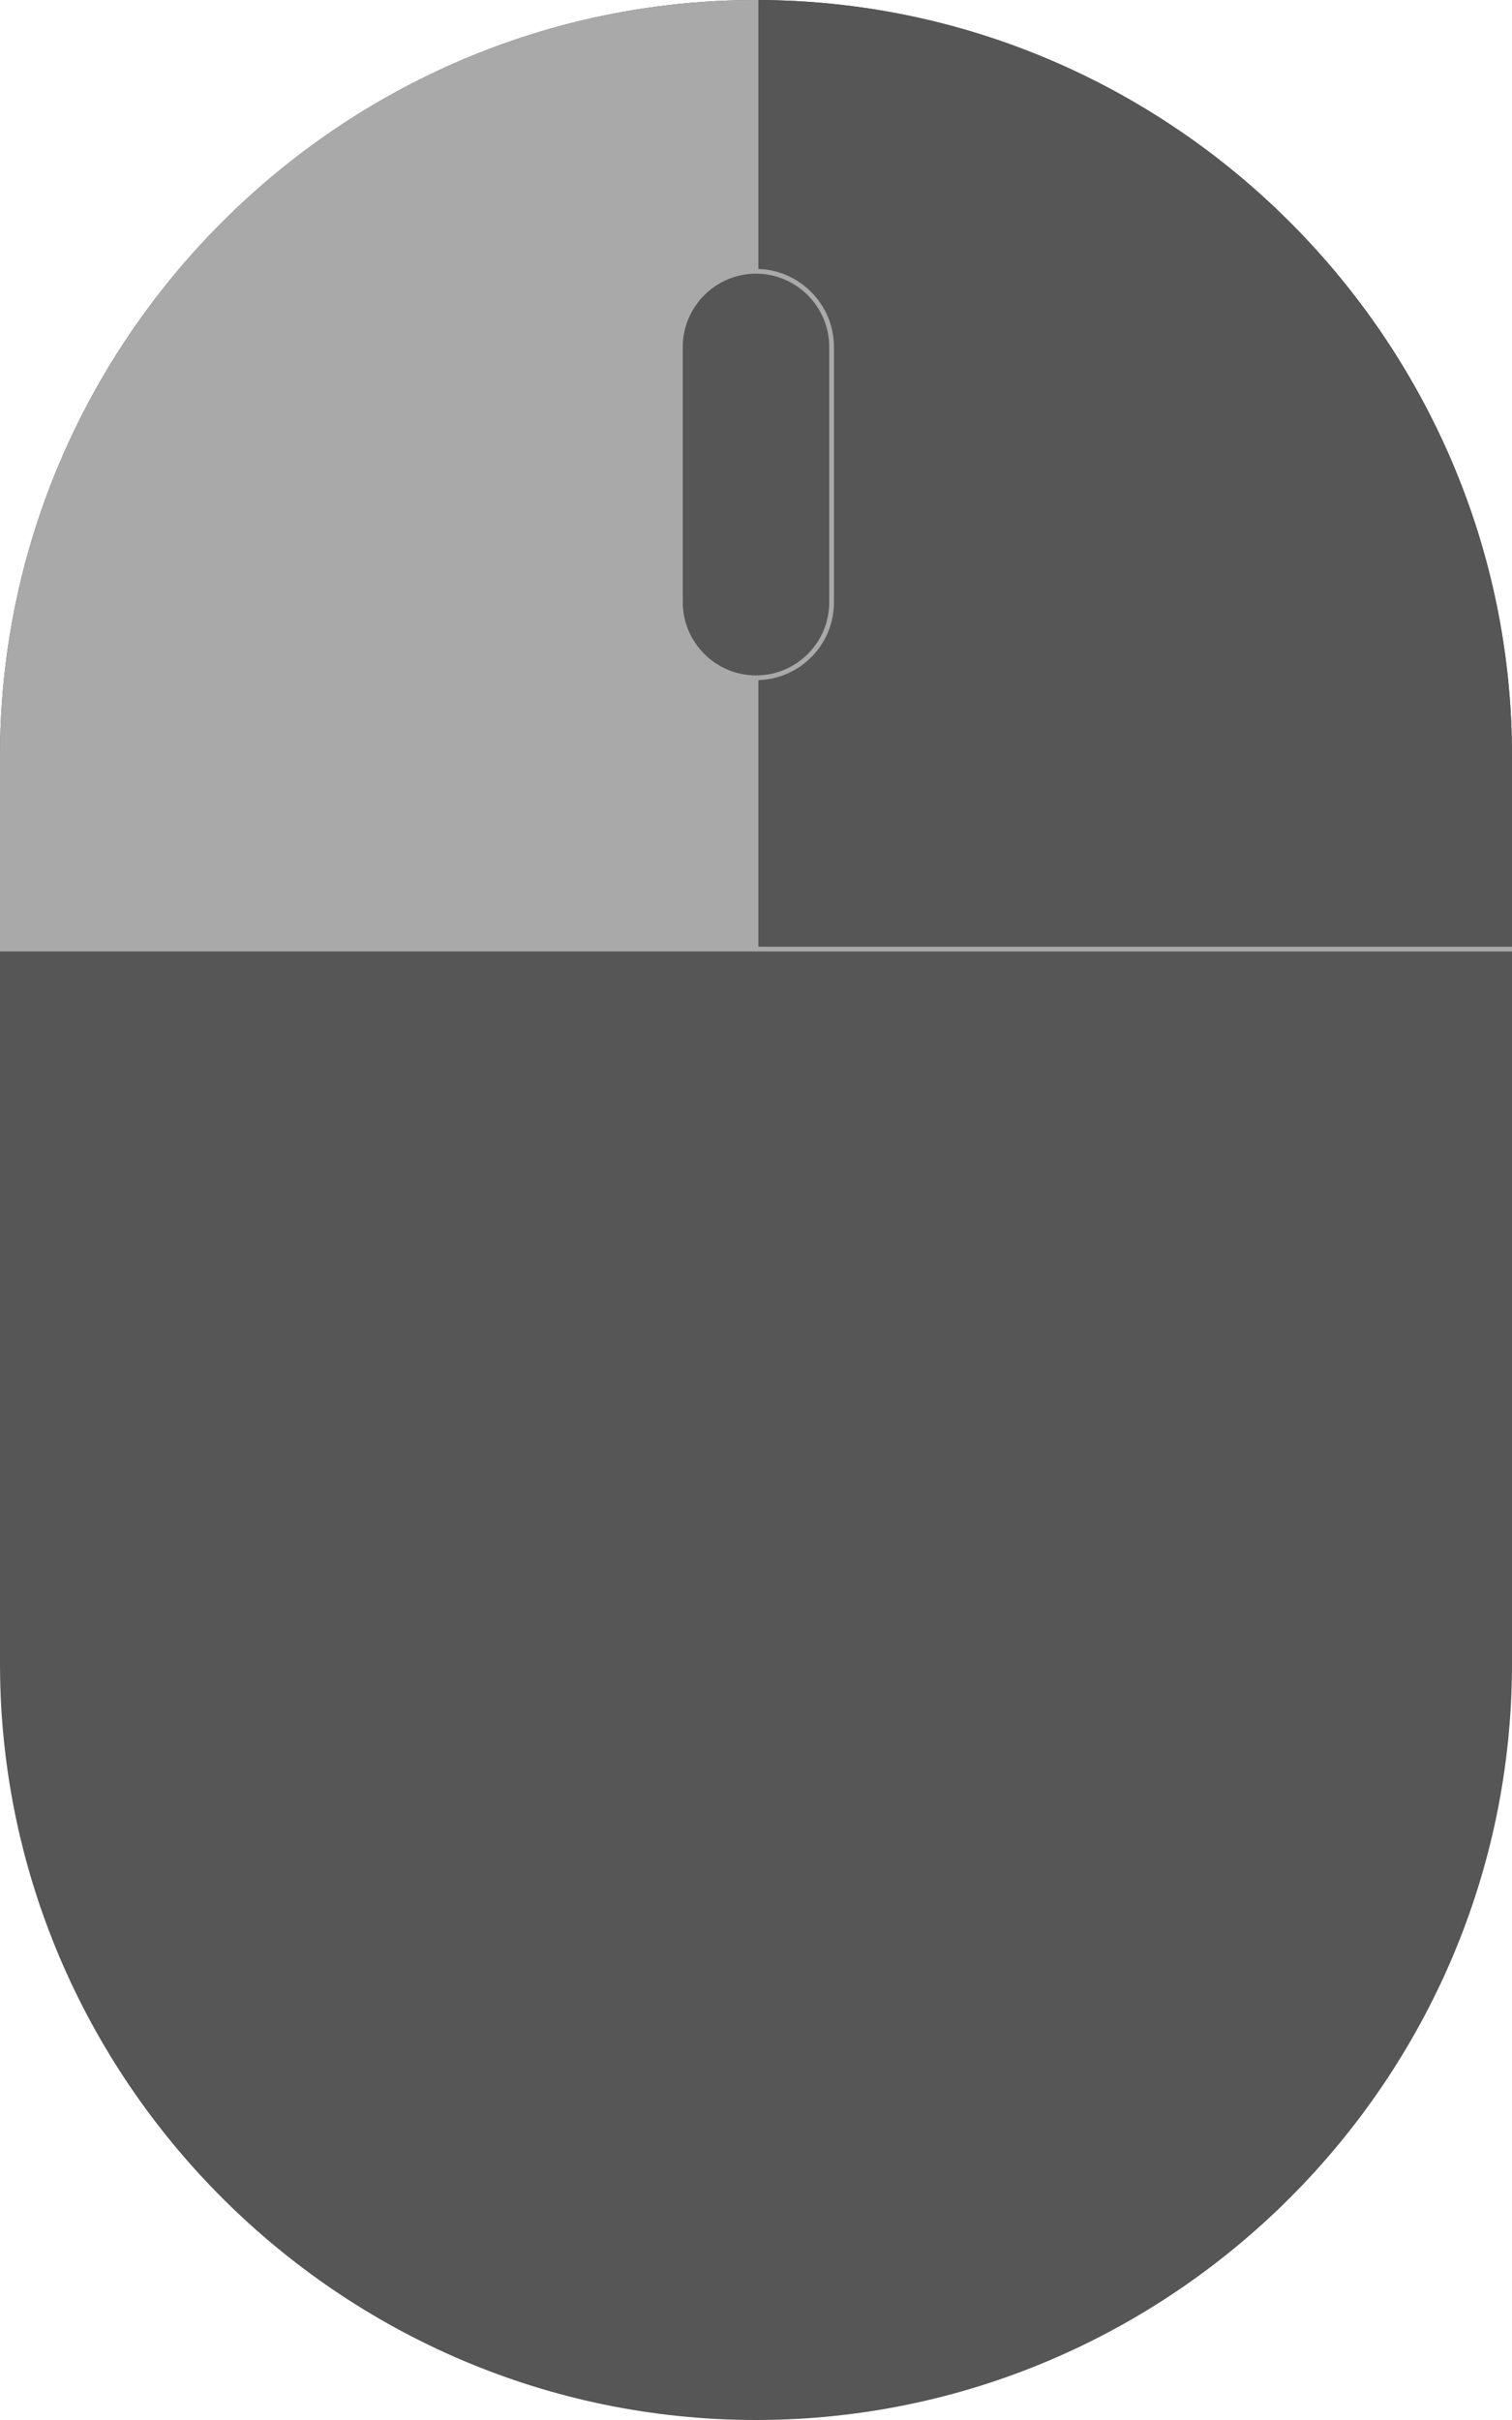<svg xmlns="http://www.w3.org/2000/svg" id="SvgjsSvg1001" width="160" height="256" version="1.1" xmlns:xlink="http://www.w3.org/1999/xlink" xmlns:svgjs="http://svgjs.com/svgjs" generator="https://key.pics" generator-time="Sat Apr 27 2024 01:24:48 GMT+0200 (Central European Summer Time)"><defs id="SvgjsDefs1002"></defs><svg version="1.1" xmlns:xlink="http://www.w3.org/1999/xlink" x="0px" y="0px" viewBox="0 0 320 512" enable-background="new 0 0 320 512" xml:space="preserve">
<path id="mouse_bg" class="background" fill="#565656" d="M160,512L160,512C72,512,0,440,0,352l0-192C0,72,72,0,160,0h0c88,0,160,72,160,160v192
	C320,440,248,512,160,512z"></path>
<path id="button_left" class="button_left background" fill="#a9a9a9" d="M160,0L160,0C72,0,0,72,0,160v40.8h160V0z"></path>
<path id="button_right" class="button_right background" fill="#565656" d="M320,160C320,72,248,0,160,0h0v200.8h160V160z"></path>
<line id="center_line" class="outline" fill="none" stroke="#a9a9a9" stroke-miterlimit="10" x1="160" y1="0" x2="160" y2="200.8"></line>
<path id="wheel" class="wheel background outline" fill="#565656" stroke="#a9a9a9" stroke-miterlimit="10" d="M160,143.4L160,143.4c-8.8,0-16-7.2-16-16v-54c0-8.8,7.2-16,16-16h0c8.8,0,16,7.2,16,16v54
	C176,136.3,168.8,143.4,160,143.4z"></path>
<line id="bottom_line" class="outline" fill="none" stroke="#a9a9a9" stroke-miterlimit="10" x1="0" y1="200.8" x2="320" y2="200.8"></line>
</svg>
</svg>